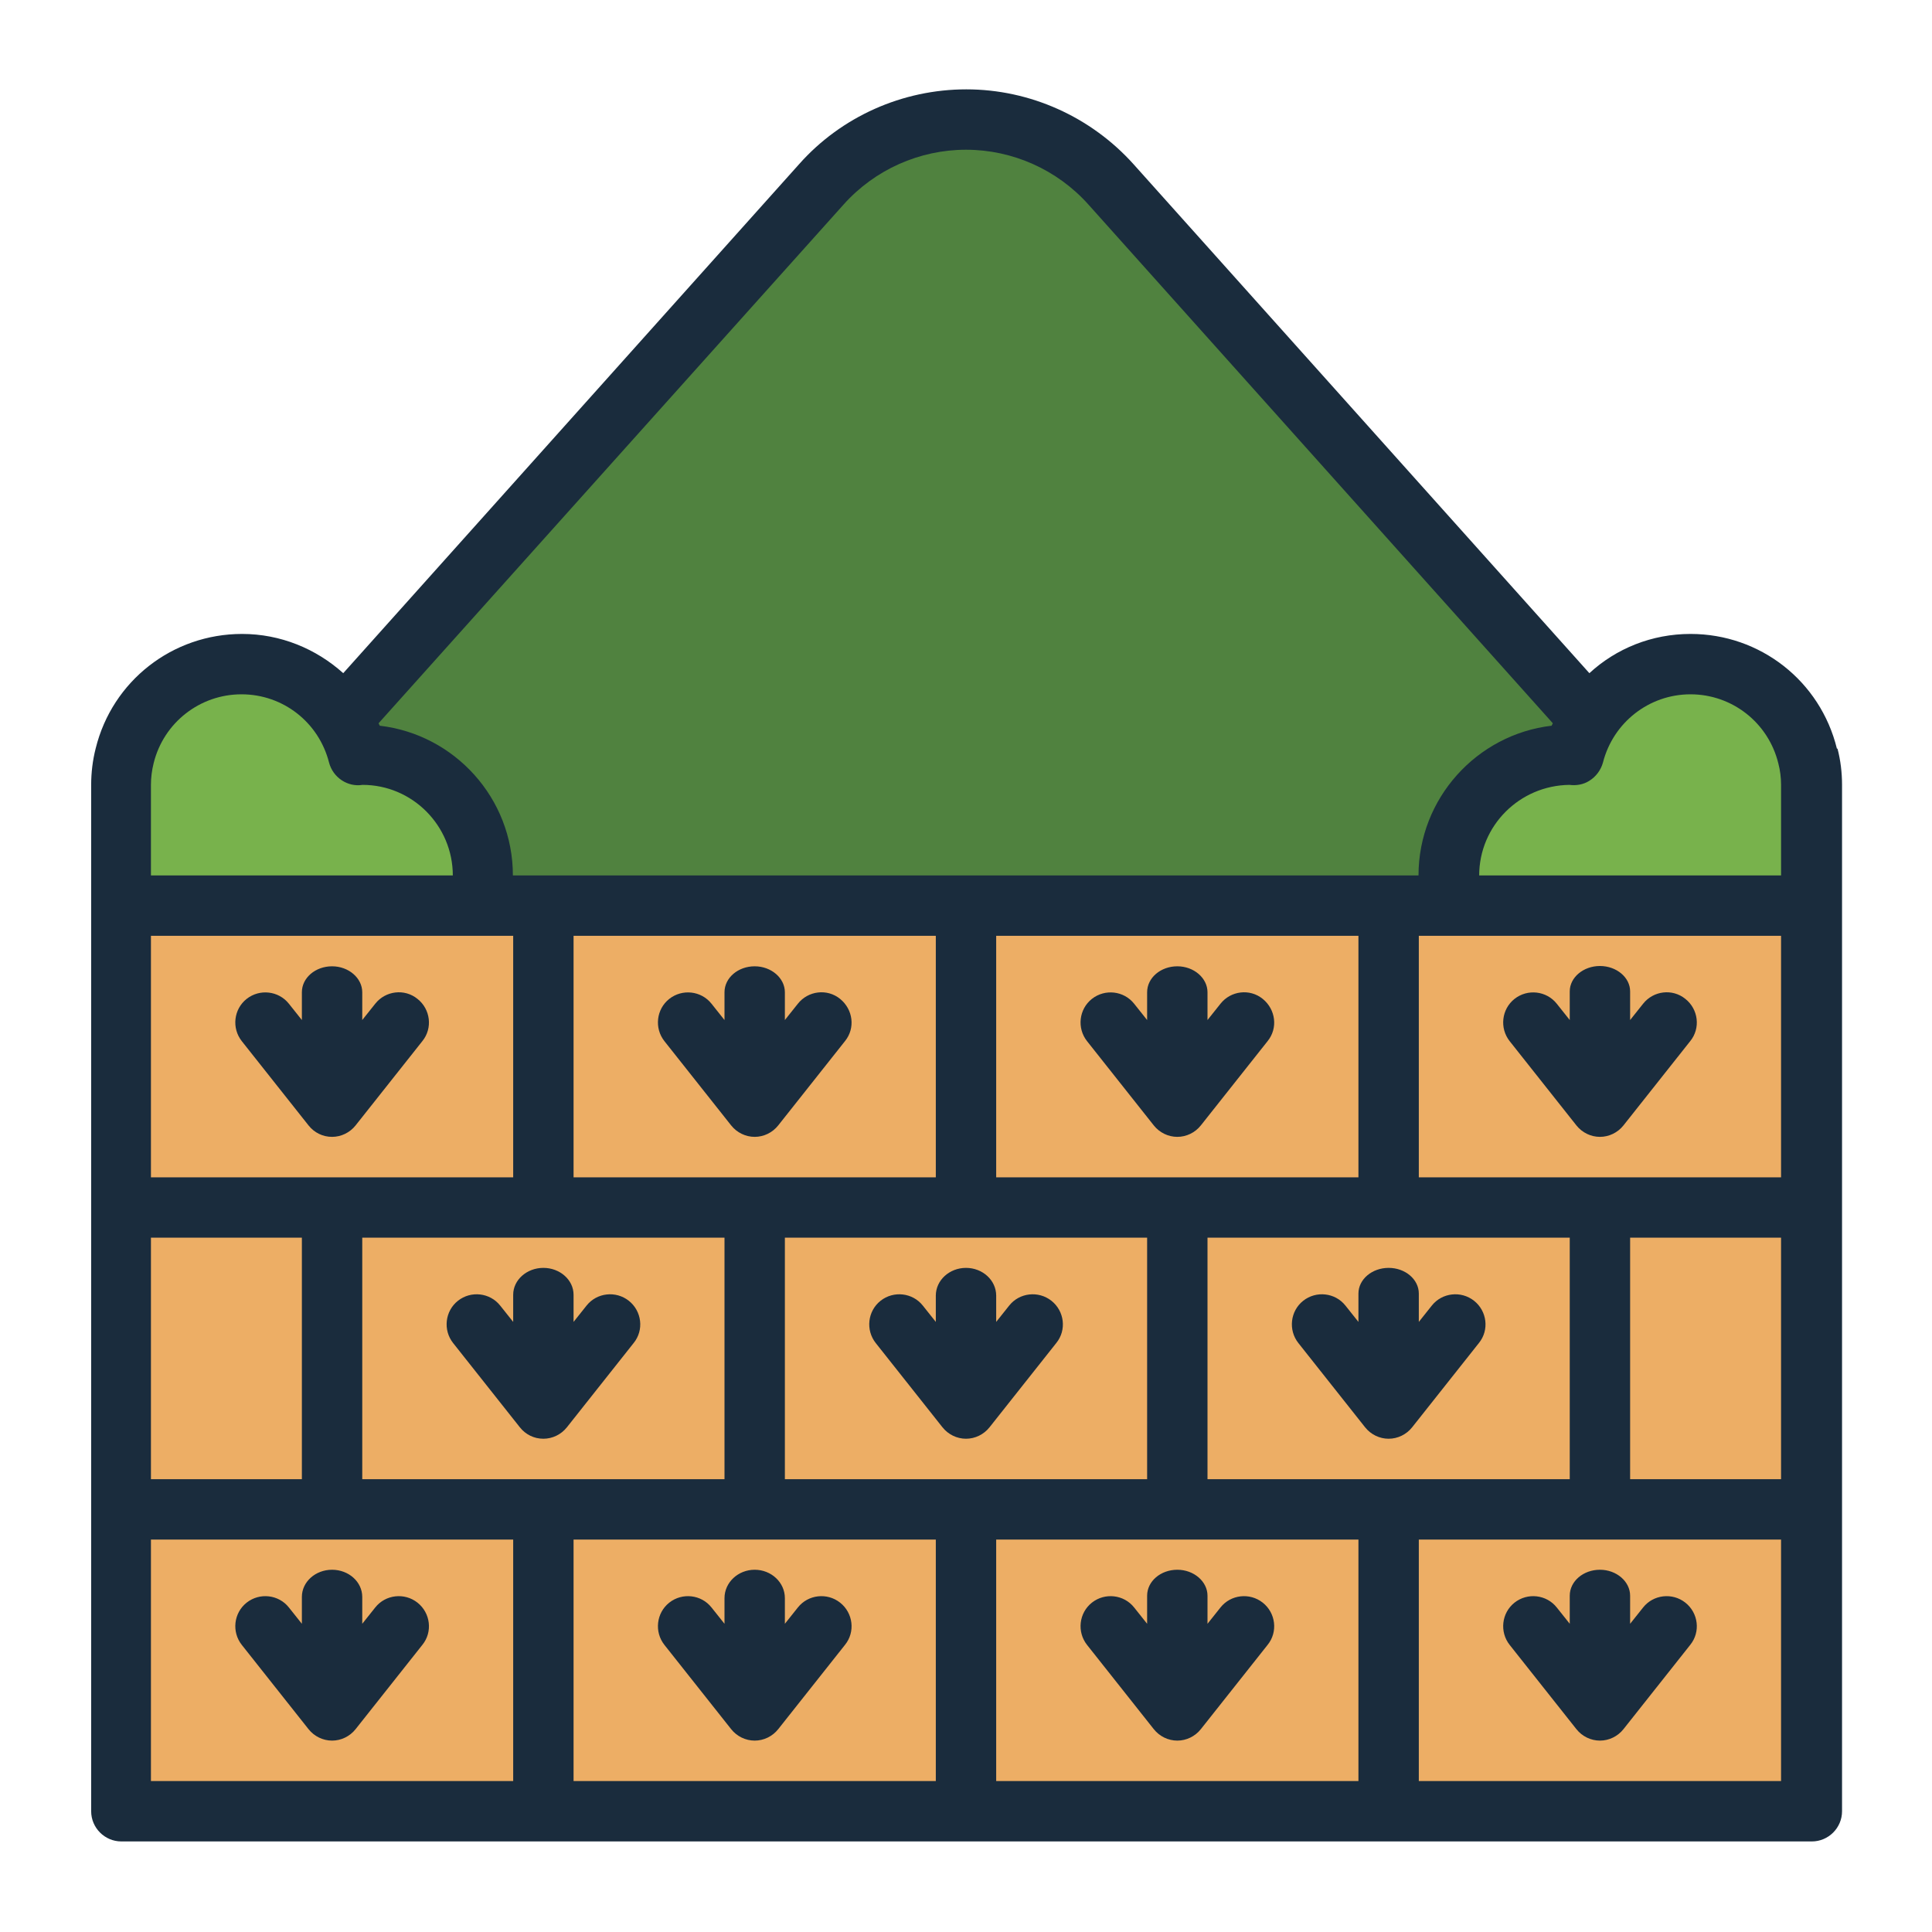<?xml version="1.0" encoding="UTF-8"?><svg id="Filled_Line" xmlns="http://www.w3.org/2000/svg" viewBox="0 0 64 64"><defs><style>.cls-1{fill:#edae65;}.cls-2{fill:#1a2c3d;}.cls-3{fill:#78b24c;}.cls-4{fill:#50823f;}</style></defs><path class="cls-4" d="m5.49,30.33L27.2,6.1c2.56-2.86,7.03-2.86,9.59,0l21.71,24.23c.58.64.12,1.67-.74,1.67H6.24c-.86,0-1.32-1.02-.74-1.67Z"/><path class="cls-3" d="m16,29v1H4v-4c0-.33.04-.65.12-.96.43-1.75,2-3.04,3.88-3.04s3.43,1.28,3.87,3.01c.04-.01.09-.01.13-.01,2.21,0,4,1.79,4,4Z"/><path class="cls-3" d="m48,29v1s12,0,12,0v-4c0-.33-.04-.65-.12-.96-.43-1.75-2-3.04-3.88-3.04s-3.43,1.28-3.87,3.01c-.04-.01-.09-.01-.13-.01-2.21,0-4,1.79-4,4Z"/><rect class="cls-1" x="4" y="30" width="56" height="30"/><path class="cls-2" d="m60.85,24.8c-.55-2.24-2.54-3.8-4.85-3.8-1.28,0-2.46.48-3.35,1.3l-15.1-16.86c-1.41-1.57-3.43-2.48-5.54-2.48s-4.14.9-5.54,2.48l-15.1,16.86c-.9-.81-2.08-1.3-3.35-1.3-2.31,0-4.3,1.56-4.85,3.79-.1.39-.15.8-.15,1.21v34c0,.55.45,1,1,1h56c.55,0,1-.45,1-1V26c0-.41-.05-.82-.15-1.2Zm-1.85,24.2h-5v-8h5v8Zm-19,0v-8h12v8h-12Zm-35,0v-8h5v8h-5Zm0-18h12v8H5v-8Zm26,0v8h-12v-8h12Zm14,0v8h-12v-8h12Zm-19,18v-8h12v8h-12Zm-14-8h12v8h-12v-8Zm19,10v8h-12v-8h12Zm2,0h12v8h-12v-8Zm14-12v-8h12v8h-12Zm9-16c1.38,0,2.58.94,2.91,2.29.06.23.09.47.09.71v3h-10c0-1.64,1.33-2.98,2.99-3,.22.03.46-.01.65-.13.23-.14.39-.36.46-.61.34-1.33,1.53-2.26,2.9-2.26ZM27.95,6.77c1.03-1.15,2.51-1.81,4.05-1.81s3.02.66,4.05,1.81l15.39,17.19s-.03.05-.04.08c-2.48.29-4.41,2.41-4.41,4.96h-30c0-2.56-1.93-4.67-4.41-4.96-.01-.03-.03-.05-.04-.08L27.95,6.77ZM5,26c0-.24.03-.48.09-.72.33-1.34,1.53-2.28,2.91-2.28s2.56.93,2.9,2.26c.13.5.62.82,1.11.74,1.65,0,2.99,1.35,2.99,3H5v-3Zm0,25h12v8H5v-8Zm42,8v-8h12v8h-12Zm8.99-24.51l-2.21,2.79c-.19.24-.48.38-.78.38s-.59-.14-.78-.38l-2.21-2.79c-.34-.43-.27-1.06.16-1.4.43-.34,1.06-.27,1.4.16l.43.54v-.95c0-.46.45-.84,1-.84s1,.38,1,.84v.95l.43-.54c.34-.43.97-.51,1.4-.16.43.34.51.97.16,1.4Zm-19.82-1.4c.43-.34,1.06-.27,1.4.16l.43.54v-.92c0-.48.45-.86,1-.86s1,.39,1,.86v.92l.43-.54c.34-.43.97-.51,1.4-.16s.51.97.16,1.4l-2.21,2.79c-.19.24-.48.38-.78.38s-.59-.14-.78-.38l-2.21-2.79c-.34-.43-.27-1.06.16-1.4Zm-14,0c.43-.34,1.06-.27,1.4.16l.43.54v-.92c0-.48.45-.86,1-.86s1,.39,1,.86v.92l.43-.54c.34-.43.97-.51,1.4-.16s.51.97.16,1.4l-2.21,2.79c-.19.24-.48.38-.78.38s-.59-.14-.78-.38l-2.21-2.79c-.34-.43-.27-1.06.16-1.4Zm-11.17,4.57c-.31,0-.59-.14-.78-.38l-2.21-2.79c-.34-.43-.27-1.06.16-1.4.43-.34,1.06-.27,1.4.16l.43.54v-.92c0-.48.45-.86,1-.86s1,.39,1,.86v.92l.43-.54c.34-.43.97-.51,1.4-.16.43.34.51.97.16,1.4l-2.21,2.79c-.19.24-.48.38-.78.38Zm7,10c-.31,0-.59-.14-.78-.38l-2.21-2.79c-.34-.43-.27-1.06.16-1.4.43-.34,1.06-.27,1.4.16l.43.54v-.9c0-.49.45-.89,1-.89s1,.4,1,.89v.9l.43-.54c.34-.43.97-.5,1.4-.16.43.34.51.97.16,1.4l-2.21,2.79c-.19.24-.48.38-.78.38Zm16.99-3.17l-2.21,2.79c-.19.24-.48.38-.78.38s-.59-.14-.78-.38l-2.21-2.79c-.34-.43-.27-1.06.16-1.4.43-.34,1.06-.27,1.4.16l.43.54v-.87c0-.51.45-.92,1-.92s1,.41,1,.92v.87l.43-.54c.34-.43.97-.5,1.4-.16.43.34.51.97.16,1.4Zm14,0l-2.21,2.79c-.19.24-.48.38-.78.38s-.59-.14-.78-.38l-2.21-2.79c-.34-.43-.27-1.06.16-1.4.43-.34,1.06-.27,1.4.16l.43.54v-.94c0-.47.45-.85,1-.85s1,.38,1,.85v.94l.43-.54c.34-.43.97-.5,1.4-.16.43.34.51.97.16,1.4Zm6.84,8.6c.43.34.51.97.16,1.4l-2.21,2.79c-.19.24-.48.38-.78.38s-.59-.14-.78-.38l-2.21-2.79c-.34-.43-.27-1.06.16-1.4.43-.34,1.06-.27,1.4.16l.43.54v-.93c0-.48.45-.86,1-.86s1,.39,1,.86v.93l.43-.54c.34-.43.97-.5,1.4-.16Zm-13.84,1.4l-2.21,2.79c-.19.24-.48.38-.78.38s-.59-.14-.78-.38l-2.21-2.79c-.34-.43-.27-1.06.16-1.4.43-.34,1.06-.27,1.4.16l.43.54v-.93c0-.48.45-.86,1-.86s1,.39,1,.86v.93l.43-.54c.34-.43.97-.5,1.4-.16.43.34.51.97.16,1.4Zm-19.82-1.4c.43-.34,1.06-.27,1.4.16l.43.54v-.85c0-.52.45-.94,1-.94s1,.42,1,.94v.85l.43-.54c.34-.43.97-.5,1.4-.16.43.34.51.97.16,1.4l-2.21,2.79c-.19.24-.48.38-.78.38s-.59-.14-.78-.38l-2.21-2.79c-.34-.43-.27-1.06.16-1.4Zm-8.18,1.4l-2.21,2.79c-.19.24-.48.38-.78.38s-.59-.14-.78-.38l-2.21-2.79c-.34-.43-.27-1.06.16-1.4.43-.34,1.06-.27,1.4.16l.43.54v-.89c0-.5.45-.9,1-.9s1,.4,1,.9v.89l.43-.54c.34-.43.97-.5,1.4-.16.43.34.51.97.16,1.4Z"/></svg>